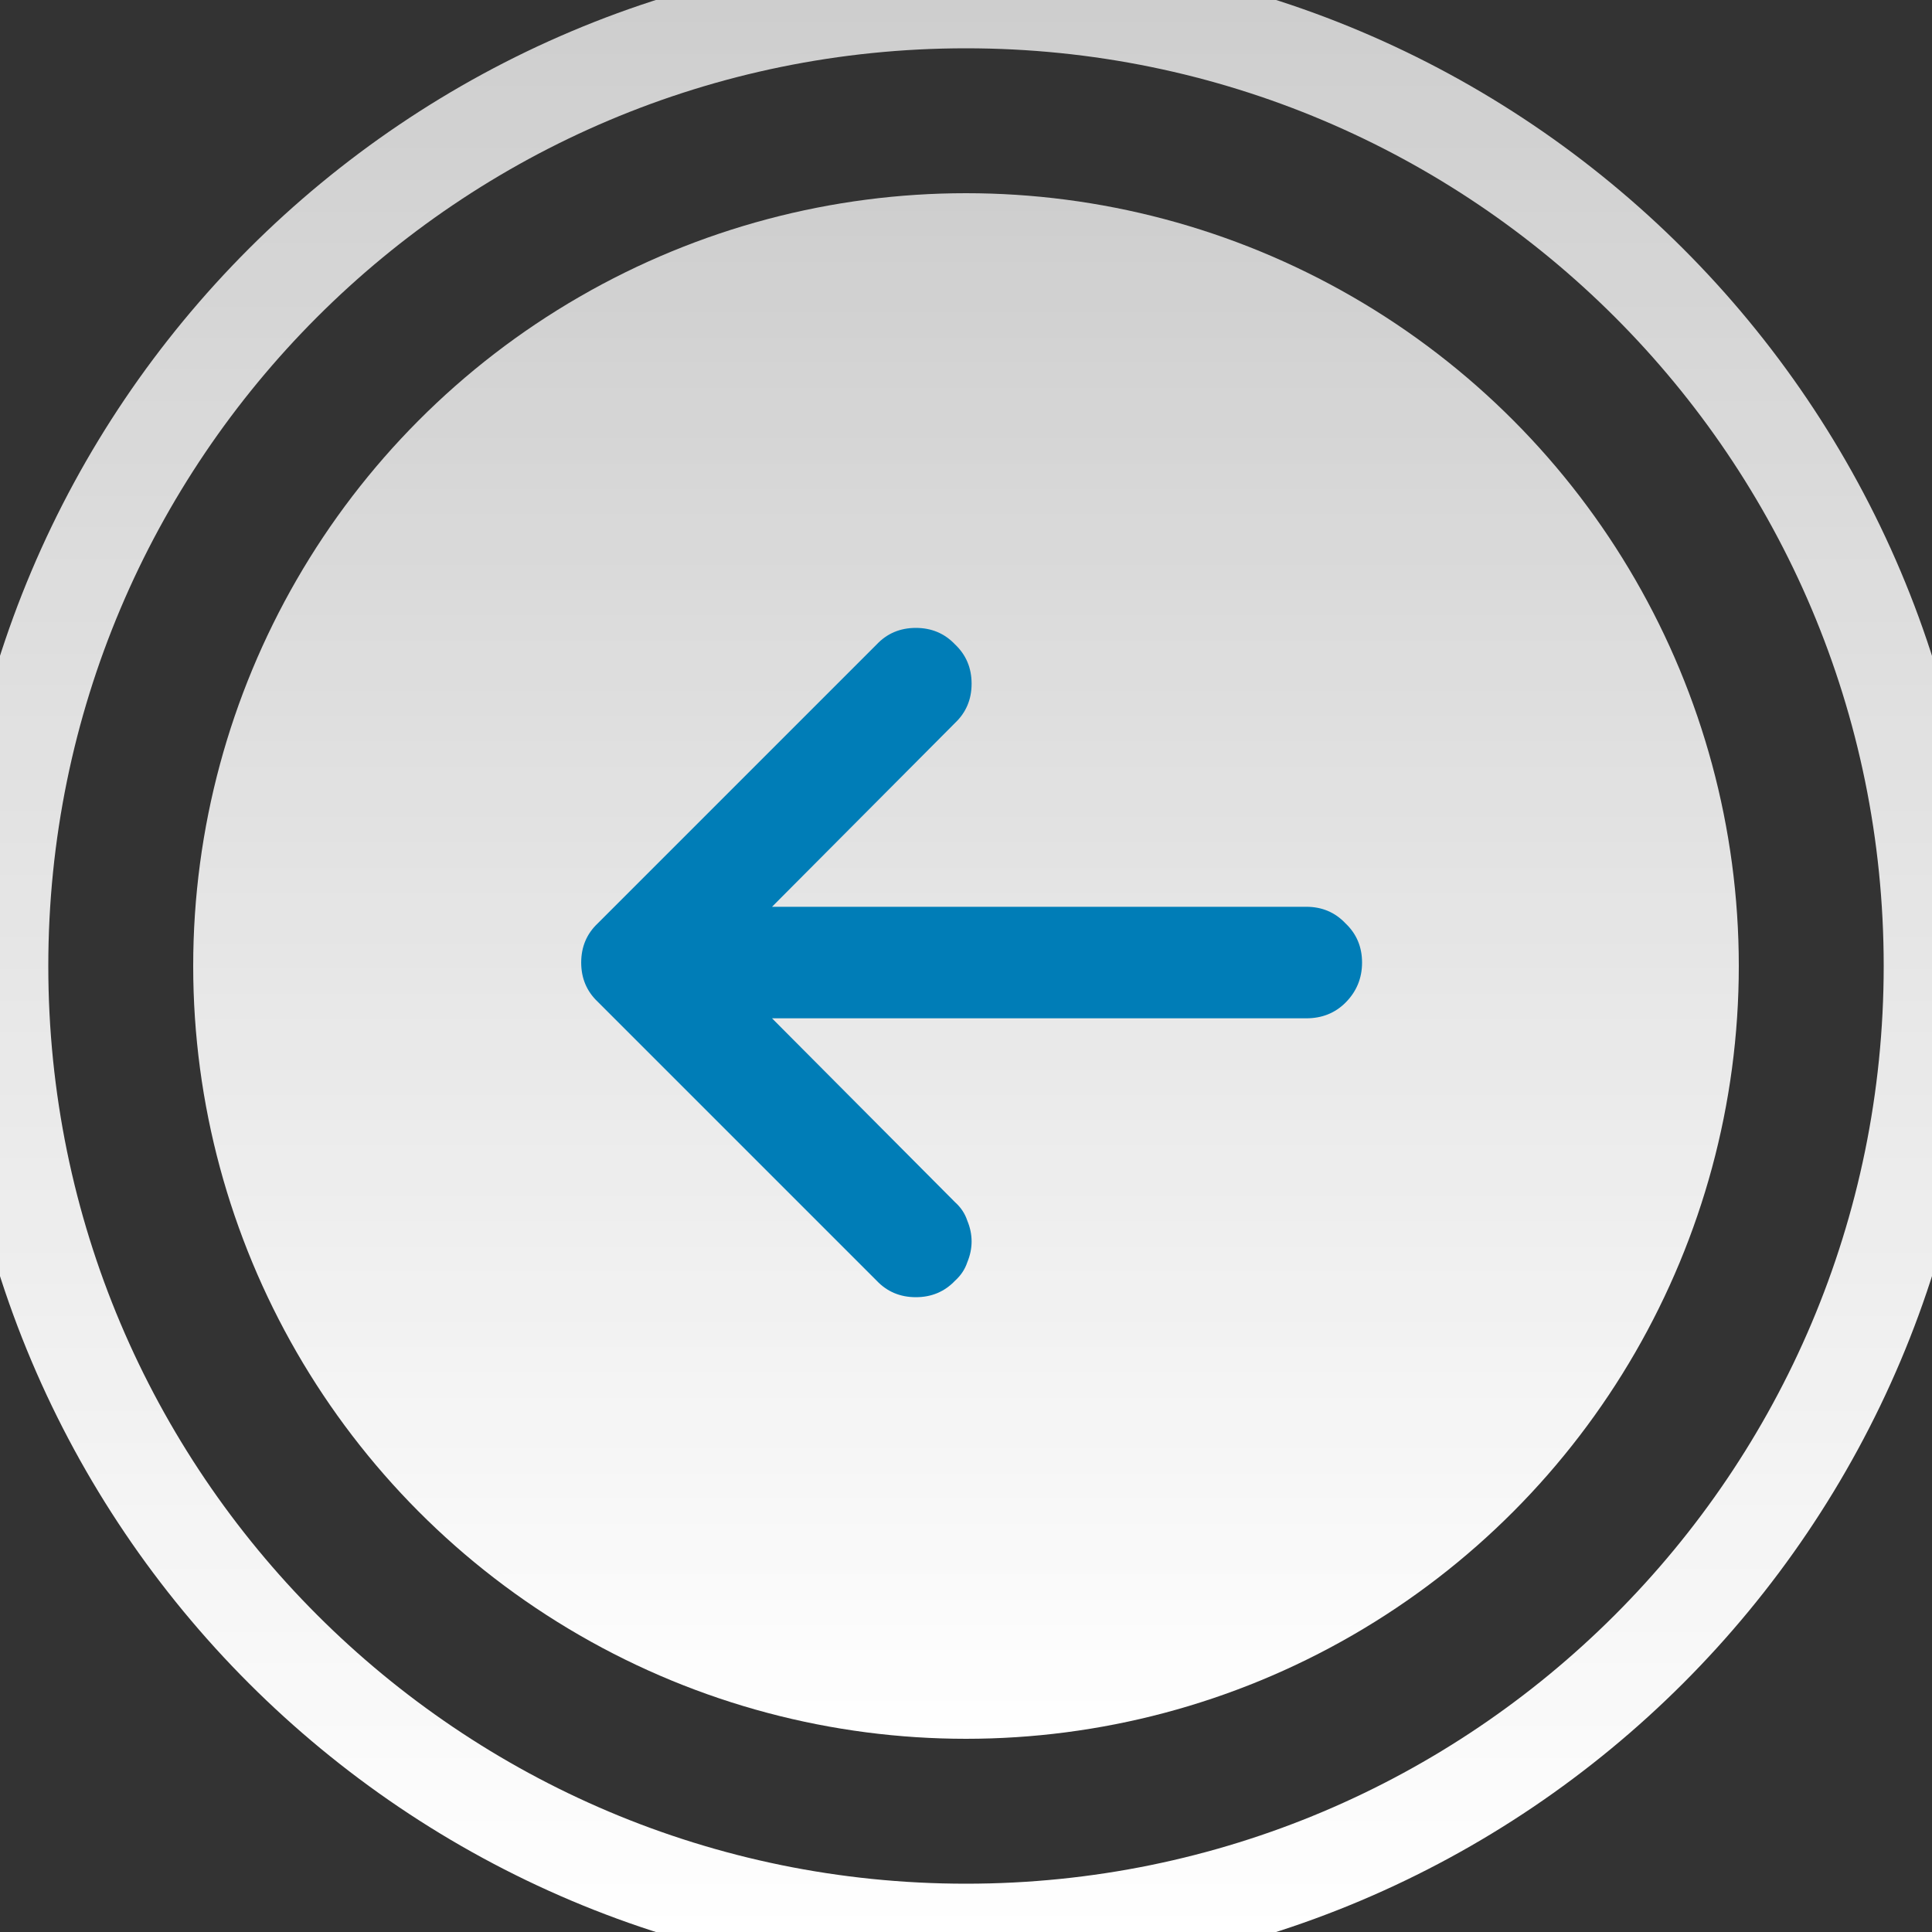 <svg width="40" height="40" viewBox="0 0 40 40" fill="none" xmlns="http://www.w3.org/2000/svg">
<rect x="0" y="0" width="40" height="40" fill="#333333" stroke="none"/>
<circle cx="20" cy="20" r="16" fill="url(#paint0_linear)"/>
<path d="M18.15 26.515L12.376 20.741C12.147 20.524 12.033 20.253 12.033 19.929C12.033 19.604 12.147 19.333 12.376 19.117L18.15 13.343C18.366 13.114 18.637 13 18.962 13C19.286 13 19.557 13.114 19.774 13.343C20.002 13.559 20.116 13.83 20.116 14.155C20.116 14.48 20.002 14.75 19.774 14.967L15.984 18.774H27.045C27.37 18.774 27.64 18.888 27.857 19.117C28.085 19.333 28.2 19.604 28.2 19.929C28.2 20.253 28.085 20.53 27.857 20.759C27.64 20.975 27.37 21.083 27.045 21.083H15.984L19.774 24.891C19.894 24.999 19.978 25.125 20.026 25.27C20.086 25.414 20.116 25.558 20.116 25.703C20.116 25.847 20.086 25.991 20.026 26.136C19.978 26.28 19.894 26.406 19.774 26.515C19.557 26.743 19.286 26.857 18.962 26.857C18.637 26.857 18.366 26.743 18.15 26.515Z" fill="#007DB7"/>
<path d="M20 39C9.507 39 1 30.493 1 20H-1C-1 31.598 8.402 41 20 41V39ZM39 20C39 30.493 30.493 39 20 39V41C31.598 41 41 31.598 41 20H39ZM20 1C30.493 1 39 9.507 39 20H41C41 8.402 31.598 -1 20 -1V1ZM20 -1C8.402 -1 -1 8.402 -1 20H1C1 9.507 9.507 1 20 1V-1Z" fill="url(#paint1_linear)"/>
<defs>
<linearGradient id="paint0_linear" x1="20" y1="4" x2="20" y2="36" gradientUnits="userSpaceOnUse">
<stop stop-color="white" stop-opacity="0.76"/>
<stop offset="1" stop-color="white"/>
</linearGradient>
<linearGradient id="paint1_linear" x1="20" y1="0" x2="20" y2="40" gradientUnits="userSpaceOnUse">
<stop stop-color="white" stop-opacity="0.76"/>
<stop offset="1" stop-color="white"/>
</linearGradient>
</defs>
</svg>
